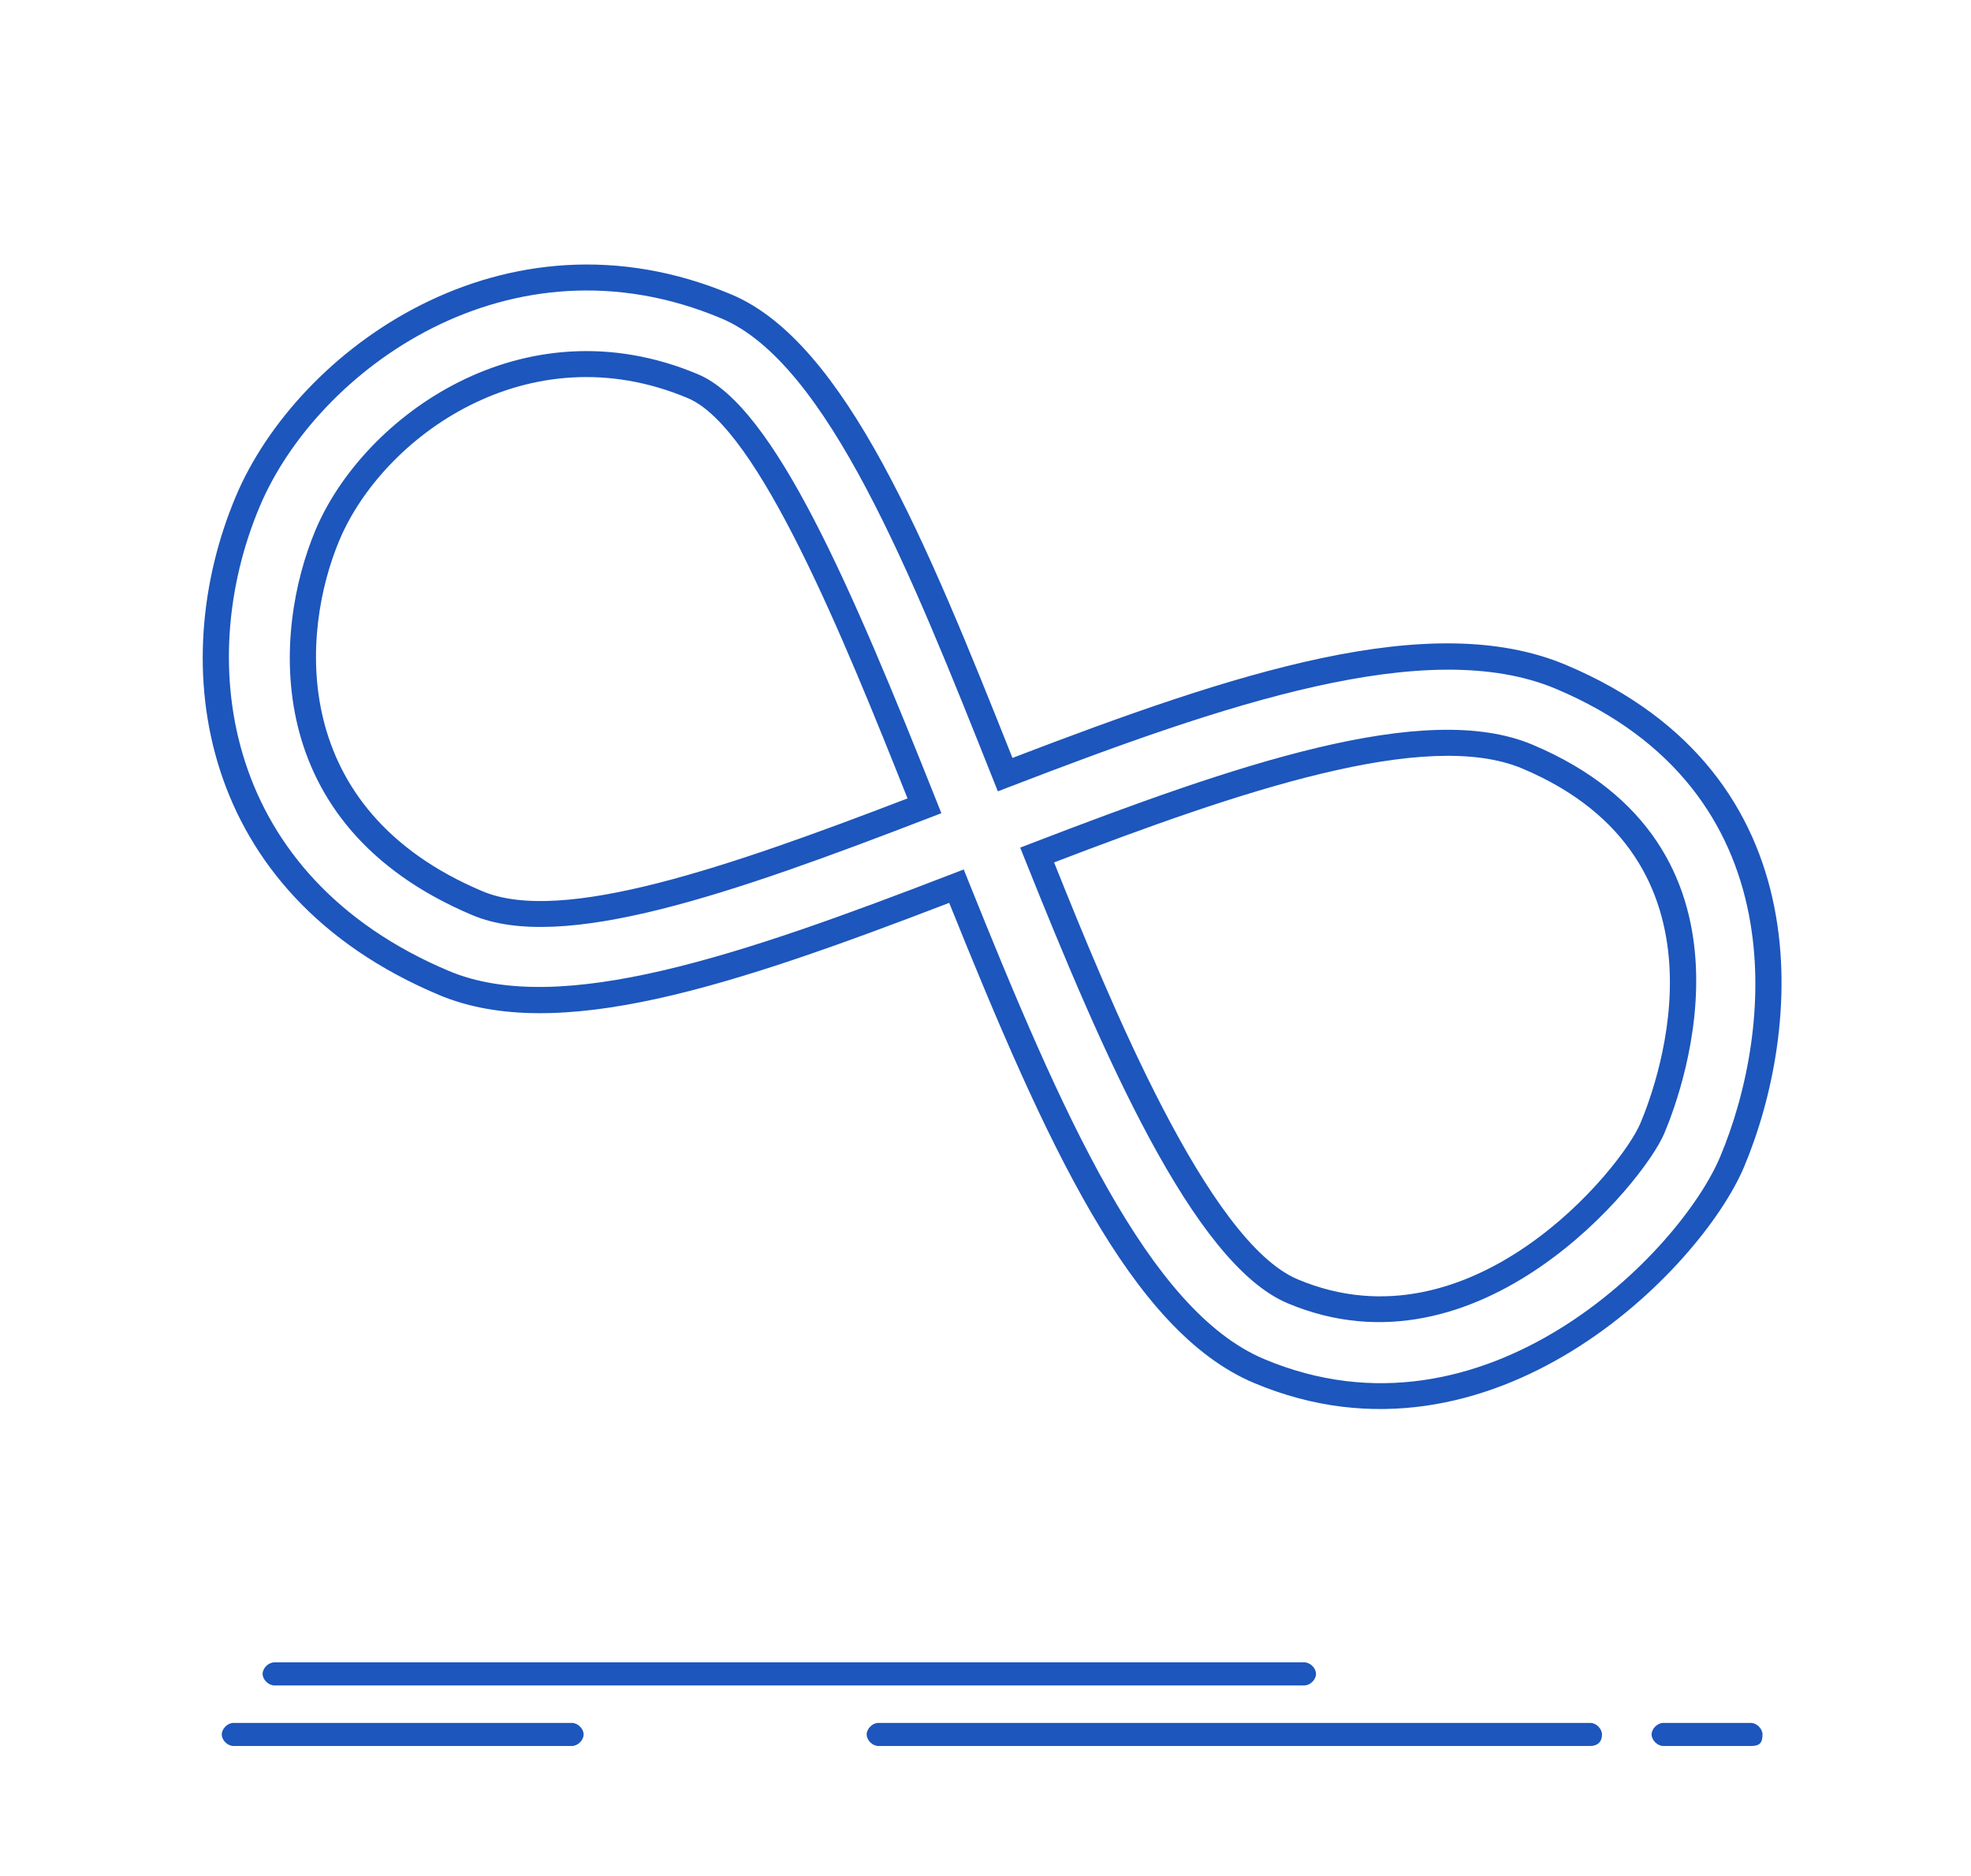 <?xml version="1.0" encoding="utf-8"?>
<!-- Generator: Adobe Illustrator 16.0.0, SVG Export Plug-In . SVG Version: 6.00 Build 0)  -->
<!DOCTYPE svg PUBLIC "-//W3C//DTD SVG 1.1//EN" "http://www.w3.org/Graphics/SVG/1.1/DTD/svg11.dtd">
<svg version="1.1" id="Layer_2" xmlns="http://www.w3.org/2000/svg" xmlns:xlink="http://www.w3.org/1999/xlink" x="0px" y="0px"
	 width="262.85px" height="250.232px" viewBox="0 0 262.85 250.232" enable-background="new 0 0 262.85 250.232"
	 xml:space="preserve">
<g>
	<g>
		<g id="_x33_75_x2C__secure_x2C__protection_x2C__safe_x2C__system_x2C__data">
			<g>
				<g>
					<g>
						<g>
							<path fill="#1D56BC" d="M173.948,224.814H36.582c-0.781,0-1.56-0.771-1.56-1.541c0-0.766,0.778-1.537,1.56-1.537h137.366
								c0.777,0,1.555,0.771,1.555,1.537C175.502,224.042,174.725,224.814,173.948,224.814z"/>
						</g>
						<g>
							<path fill="#1D56BC" d="M212.083,232.891h-94.95c-0.777,0-1.555-0.768-1.555-1.537c0-0.771,0.777-1.541,1.555-1.541h94.95
								c0.777,0,1.555,0.77,1.555,1.541C213.637,232.506,212.86,232.891,212.083,232.891z"/>
						</g>
						<g>
							<path fill="#1D56BC" d="M233.486,232.891h-11.671c-0.777,0-1.559-0.768-1.559-1.537c0-0.771,0.781-1.541,1.559-1.541h11.671
								c0.781,0,1.559,0.77,1.559,1.541C235.044,232.506,234.652,232.891,233.486,232.891z"/>
						</g>
						<g>
							<path fill="#1D56BC" d="M76.271,232.891H31.13c-0.777,0-1.556-0.768-1.556-1.537c0-0.771,0.778-1.541,1.556-1.541h45.141
								c0.781,0,1.56,0.77,1.56,1.541C77.831,232.124,77.052,232.891,76.271,232.891z"/>
						</g>
					</g>
				</g>
			</g>
		</g>
		<g id="Layer_1_00000138535634840465645110000012753708858995341961_">
		</g>
	</g>
</g>
<path fill="#1D56BC" d="M167.228,184.466c-16.396-6.91-27.714-31.912-40.644-64.035c-28.928,11.109-52.32,18.907-68.068,12.27
	c-32.142-13.546-36.56-43.967-27.064-66.497c8.219-19.502,35.77-39.703,66.12-26.911c15.182,6.398,26.049,33.149,37.45,61.805
	c29.734-11.399,55.783-20.006,73.822-12.403c34.831,14.68,31.307,49.004,23.734,66.972
	C226.839,169.283,198.972,197.845,167.228,184.466z M128.522,115.975l0.636,1.583c12.449,31.02,24.008,57.225,39.413,63.718
	c29.504,12.435,55.46-14.245,60.817-26.955c7.074-16.783,10.424-48.82-21.889-62.438c-17.15-7.228-44.237,2.052-72.833,13.058
	l-1.596,0.615l-0.633-1.591c-10.858-27.299-22.084-55.529-36.21-61.482c-28.27-11.915-53.931,6.901-61.586,25.065
	c-8.849,20.995-4.731,49.34,25.219,61.963c14.818,6.245,39.142-2.157,67.069-12.922L128.522,115.975z M171.708,173.834
	c-12.601-5.311-24.673-33.313-35.002-59.145l-0.65-1.627l1.636-0.63c26.938-10.361,52.307-19.161,66.671-13.106
	c31.876,13.435,20.24,45.557,17.583,51.859C219.178,157.753,197.261,184.604,171.708,173.834z M140.572,115.035
	c7.41,18.508,20.518,50.567,32.481,55.609c23.194,9.775,43.173-14.798,45.704-20.804c2.432-5.77,13.103-35.17-15.738-47.325
	C190.137,97.086,165.248,105.585,140.572,115.035z M62.997,122.069C34.462,110.042,36.425,84.11,42.083,70.685
	c6.341-15.044,27.594-30.628,51.007-20.76c10.17,4.286,20.419,28.313,31.801,56.919l0.646,1.626l-1.632,0.629
	C97.701,119.196,75.03,127.141,62.997,122.069z M91.747,53.114c-21.332-8.991-40.696,5.208-46.473,18.915
	c-5.159,12.241-6.949,35.885,19.068,46.851c10.588,4.462,32.753-3.196,56.686-12.382C112.538,85.171,101.166,57.084,91.747,53.114z"
	/>
</svg>

